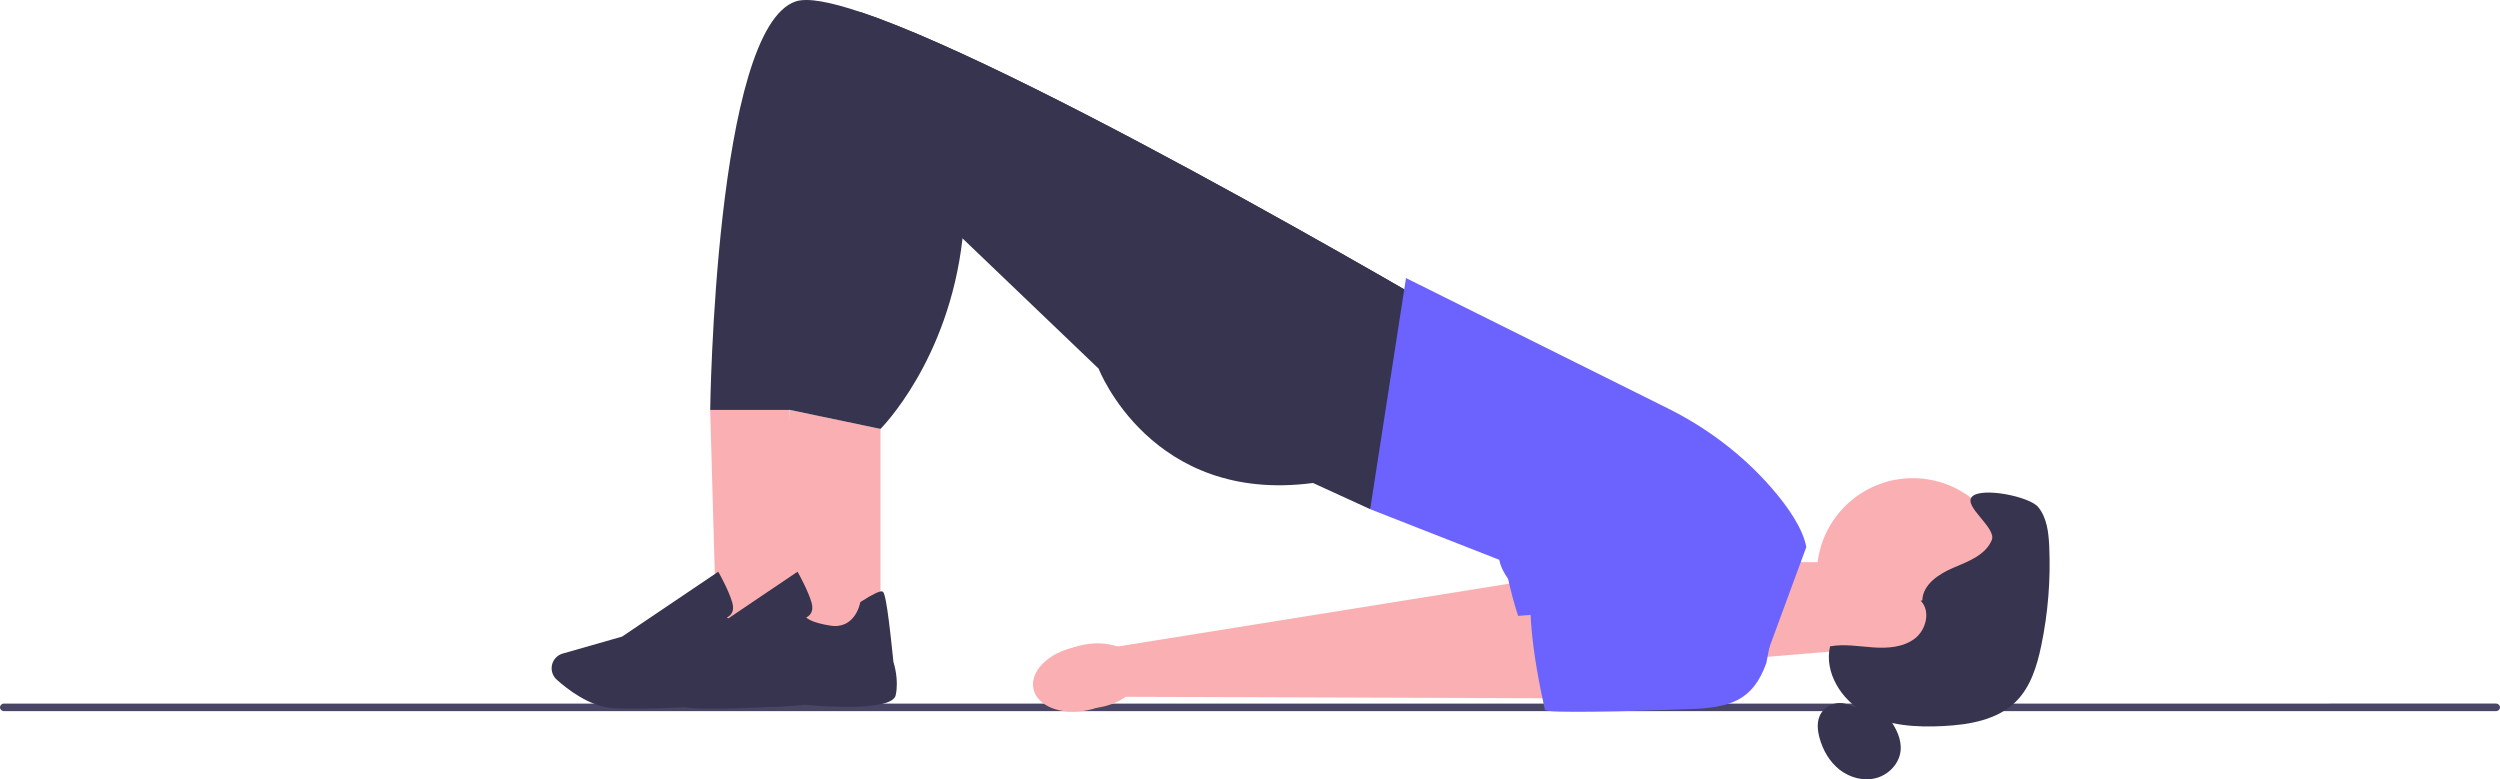 <svg xmlns="http://www.w3.org/2000/svg" width="785.41" height="244.823" viewBox="0 0 785.41 244.823" xmlns:xlink="http://www.w3.org/1999/xlink"><path d="m0,222.226c0,.66.57,1.19,1.28,1.19h782.85c.71,0,1.28-.53,1.28-1.19s-.57-1.19-1.28-1.19H1.28c-.71,0-1.28.53-1.28,1.19Z" fill="#484565"/><path id="uuid-c898493f-f725-434a-93ef-3ba3a30fd79f-75" d="m341.54,223.156c-8.29,1.68-15.86-1.4-16.9-6.87-1.05-5.48,4.82-11.28,13.11-12.96,3.3-.72,6.73-.6,9.98.33l129.84-20.85,4.91,26.08-131.82,10.07c-2.67,2.14-5.8,3.58-9.12,4.2h0v0Z" fill="#faafb2"/><path d="m550.13,168.026v17.8c-1.91,12.58-8.62,16-21.02,18.86-18.92,4.36-44.11,9.95-44.48,8.84-.59-1.78-14.85-32.07-11.58-47.52l77.09,2.02h-.01Z" fill="#6c63ff"/><polygon points="549.27 206.846 539.33 176.606 582.85 176.606 582.85 204.046 549.27 206.846" fill="#faafb2"/><circle cx="600.93" cy="180.356" r="30.13" fill="#faafb2"/><path d="m603.92,188.626c.15-5.05,5.25-8.36,9.91-10.32,4.65-1.96,10-3.98,11.92-8.65,1.57-3.83-9.04-10.57-6.22-13.6,2.94-3.14,18.09-.08,20.81,3.26s3.25,7.91,3.45,12.21c.48,10.5-.36,21.06-2.51,31.35-1.33,6.36-3.32,12.92-7.93,17.51-5.84,5.81-14.65,7.3-22.88,7.72-8.42.43-17.24-.06-24.61-4.15s-12.81-12.67-10.93-20.89c4.47-.83,9.05.02,13.59.33s9.43-.02,13.04-2.78,5.04-8.68,1.84-11.9" fill="#36344e"/><path d="m593.48,225.696c2.21,3.01,4.05,6.62,3.6,10.33-.49,4.01-3.79,7.39-7.7,8.42s-8.21-.12-11.4-2.6c-3.19-2.48-5.31-6.16-6.36-10.06-.61-2.26-.86-4.73.06-6.88,1.36-3.17,5.41-4.88,8.63-3.63" fill="#36344e"/><polygon points="251.71 199.836 225.13 199.836 223.11 128.766 248.02 128.766 251.71 199.836" fill="#faafb2"/><path d="m199.24,222.666c-2.8,0-5.28-.07-7.16-.24-7.06-.65-13.8-5.86-17.19-8.91-1.52-1.37-2.01-3.55-1.22-5.43h0c.57-1.35,1.7-2.36,3.11-2.76l18.66-5.33,30.21-20.38.34.6c.13.23,3.09,5.57,4.09,9.18.38,1.37.28,2.52-.3,3.4-.4.61-.95.97-1.4,1.17.55.57,2.26,1.73,7.54,2.58,7.7,1.22,9.33-6.76,9.39-7.1l.05-.27.23-.15c3.67-2.36,5.92-3.43,6.7-3.21.49.15,1.3.39,3.49,22.14.22.68,1.76,5.69.71,10.47-1.14,5.21-23.88,3.42-28.43,3-.13.02-17.16,1.23-28.83,1.23h.01l0.0.01Z" fill="#36344e"/><path d="m468.37,106.766l-32.15,45.12-5.76,8.08-17.96-8.23c-50.89,6.74-67.35-35.92-67.35-35.92l-42.75-40.91-24.65-23.58c5.24,32.93-29.73,77.45-29.73,77.45h-24.9S224.61,8.666,250.06.426c3.66-1.19,10.79.17,20.31,3.37,56.65,19.01,198,102.97,198,102.97Z" fill="#36344e"/><polygon points="276.62 199.836 250.03 199.836 248.02 128.766 276.62 134.746 276.62 199.836" fill="#faafb2"/><path d="m224.14,222.666c-2.8,0-5.28-.07-7.16-.24-7.06-.65-13.8-5.86-17.19-8.91-1.52-1.37-2.01-3.55-1.22-5.43h0c.57-1.35,1.7-2.36,3.11-2.76l18.66-5.33,30.21-20.38.34.6c.13.23,3.09,5.57,4.09,9.18.38,1.37.28,2.52-.3,3.4-.4.61-.95.97-1.4,1.17.55.57,2.26,1.73,7.54,2.58,7.7,1.22,9.33-6.76,9.39-7.1l.05-.27.23-.15c3.67-2.36,5.92-3.43,6.7-3.21.49.15,1.3.39,3.49,22.14.22.68,1.76,5.69.71,10.47-1.14,5.21-23.88,3.42-28.43,3-.13.02-17.16,1.23-28.83,1.23h.01l0.0.01Z" fill="#36344e"/><path d="m468.37,106.766l-32.15,45.12c-49.96,5.92-66.16-36.07-66.16-36.07l-67.41-64.5c1,6.29.77,14.47-.26,23.58-4.34,38.57-25.77,59.85-25.77,59.85l-28.6-5.99s1.31-100.25,22.35-124.97c56.65,19.01,198,102.97,198,102.97h0v.01Z" fill="#36344e"/><path d="m565.73,176.606l-11.11,30.18c-10.91,8-25.31,9.39-37.57,3.66-18.7-8.74-43.73-22.52-46.05-34.58l-40.54-15.9,11.25-72.61,82.28,40.95c12.32,6.13,23.43,14.51,32.48,24.89,5.3,6.07,9.88,12.77,11.01,18.66l-1.75,4.76h0v-.01Z" fill="#6c63ff"/><path id="uuid-f7509187-ad0a-44e5-af90-209df38bcefc-76" d="m344.28,222.366c-8.39,1.01-15.69-2.66-16.3-8.2s5.7-10.86,14.1-11.87c3.35-.45,6.75-.07,9.92,1.13l131.09-10.43,2.81,26.38-132.2-.47c-2.83,1.92-6.06,3.11-9.42,3.46h0v-0Z" fill="#faafb2"/><path d="m558.31,190.806l-3.39,17.47c-4.27,11.99-11.51,14.07-24.23,14.51-19.4.68-45.2,1.36-45.35.2-.24-1.86-8.47-34.32-2.32-48.85l75.29,16.67h0v0Z" fill="#6c63ff"/></svg>